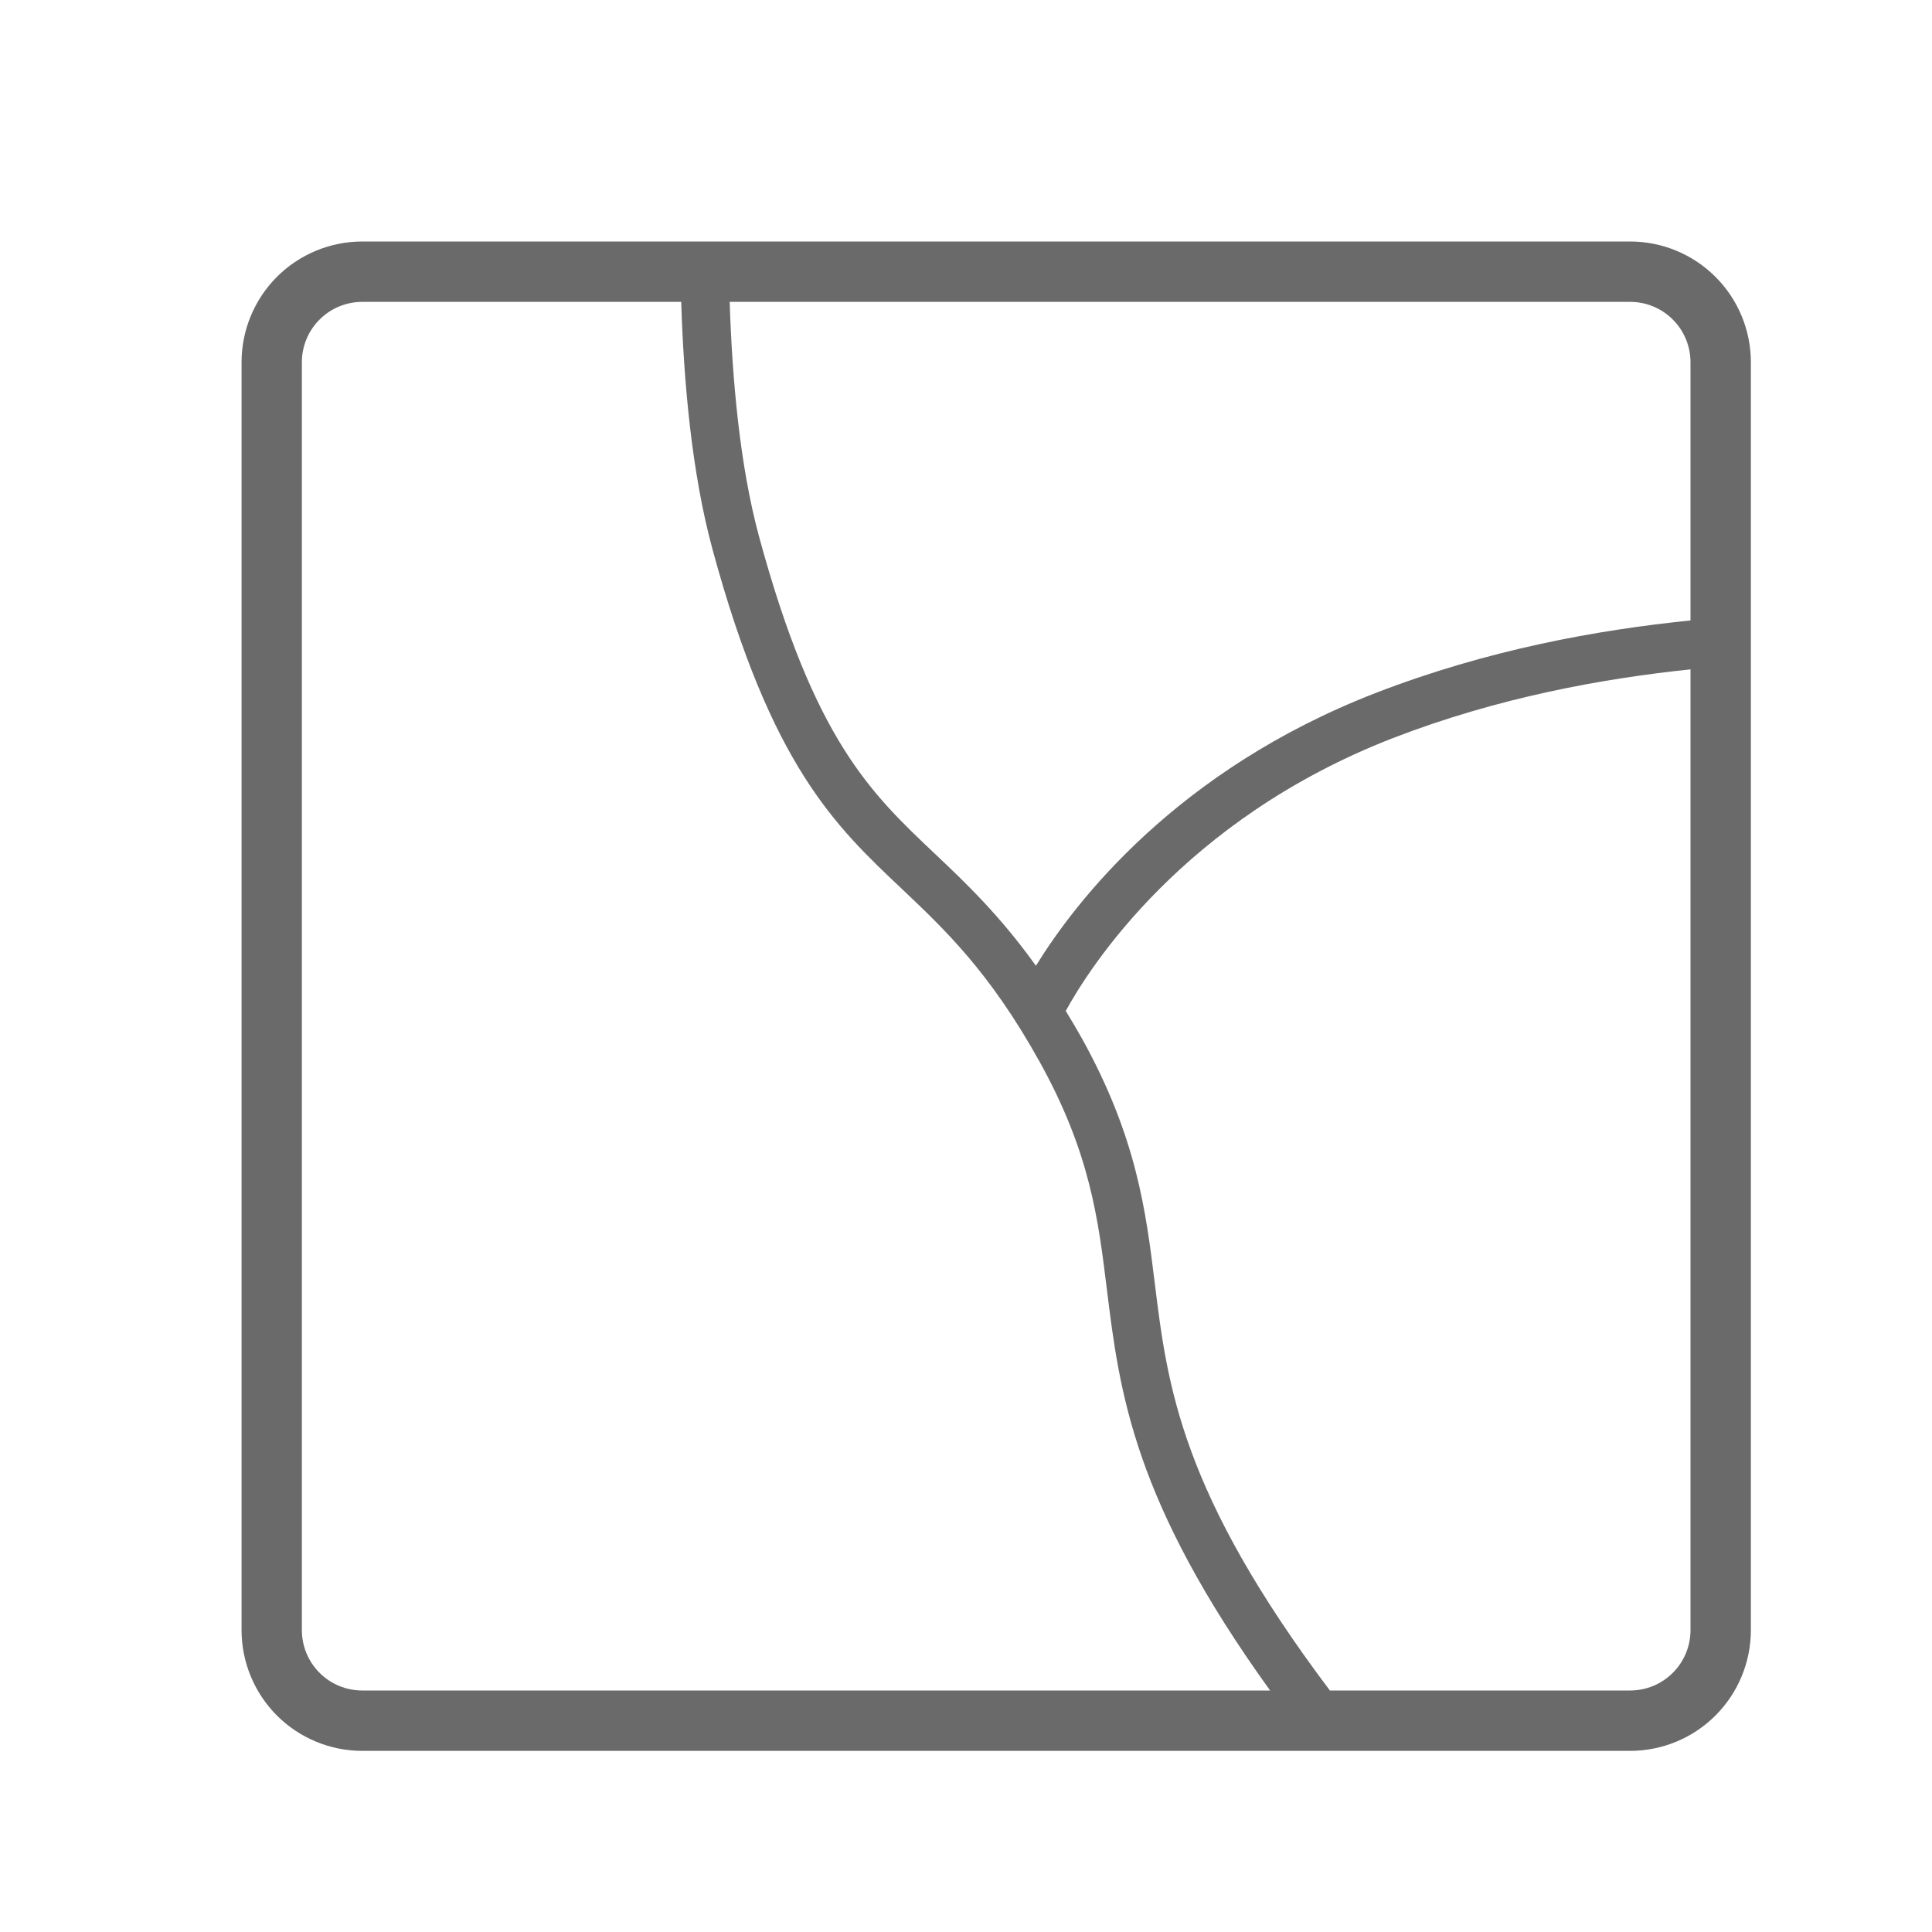 <svg width="32" height="32" viewBox="0 0 32 32" fill="none" xmlns="http://www.w3.org/2000/svg">
<path d="M27 4H6C5.47 4 4.961 4.211 4.586 4.586C4.212 4.961 4.001 5.47 4.001 6V27C4.001 27.53 4.212 28.039 4.586 28.414C4.961 28.789 5.47 29 6 29H27C27.53 29 28.039 28.789 28.414 28.414C28.789 28.039 29 27.53 29 27V6C29 5.47 28.789 4.961 28.414 4.586C28.039 4.211 27.53 4 27 4ZM6 28C5.735 28 5.48 27.895 5.293 27.707C5.105 27.52 5 27.265 5 27V6C5 5.735 5.105 5.48 5.293 5.293C5.48 5.105 5.735 5 6 5H11.283C11.324 6.31 11.455 7.829 11.803 9.105C12.775 12.68 13.826 13.674 14.94 14.725C15.654 15.401 16.393 16.101 17.216 17.58C18.055 19.089 18.19 20.19 18.333 21.353C18.545 23.08 18.777 24.863 21.037 28H6ZM28 27C28 27.265 27.895 27.52 27.707 27.707C27.52 27.895 27.265 28 27 28H22.027C19.56 24.722 19.337 22.961 19.127 21.256C18.98 20.066 18.83 18.836 17.915 17.191C17.83 17.04 17.742 16.891 17.652 16.744C18.035 16.046 19.587 13.575 23.074 12.224C24.802 11.556 26.535 11.239 28 11.087V27ZM22.785 11.478C19.486 12.757 17.812 14.935 17.158 15.996C16.563 15.165 16.001 14.629 15.488 14.144C14.415 13.13 13.488 12.253 12.574 8.894C12.251 7.707 12.126 6.259 12.086 5H27C27.265 5 27.52 5.105 27.707 5.293C27.895 5.48 28 5.735 28 6V10.277C26.468 10.431 24.637 10.761 22.785 11.478Z" fill="#6A6A6A"/>
</svg>
